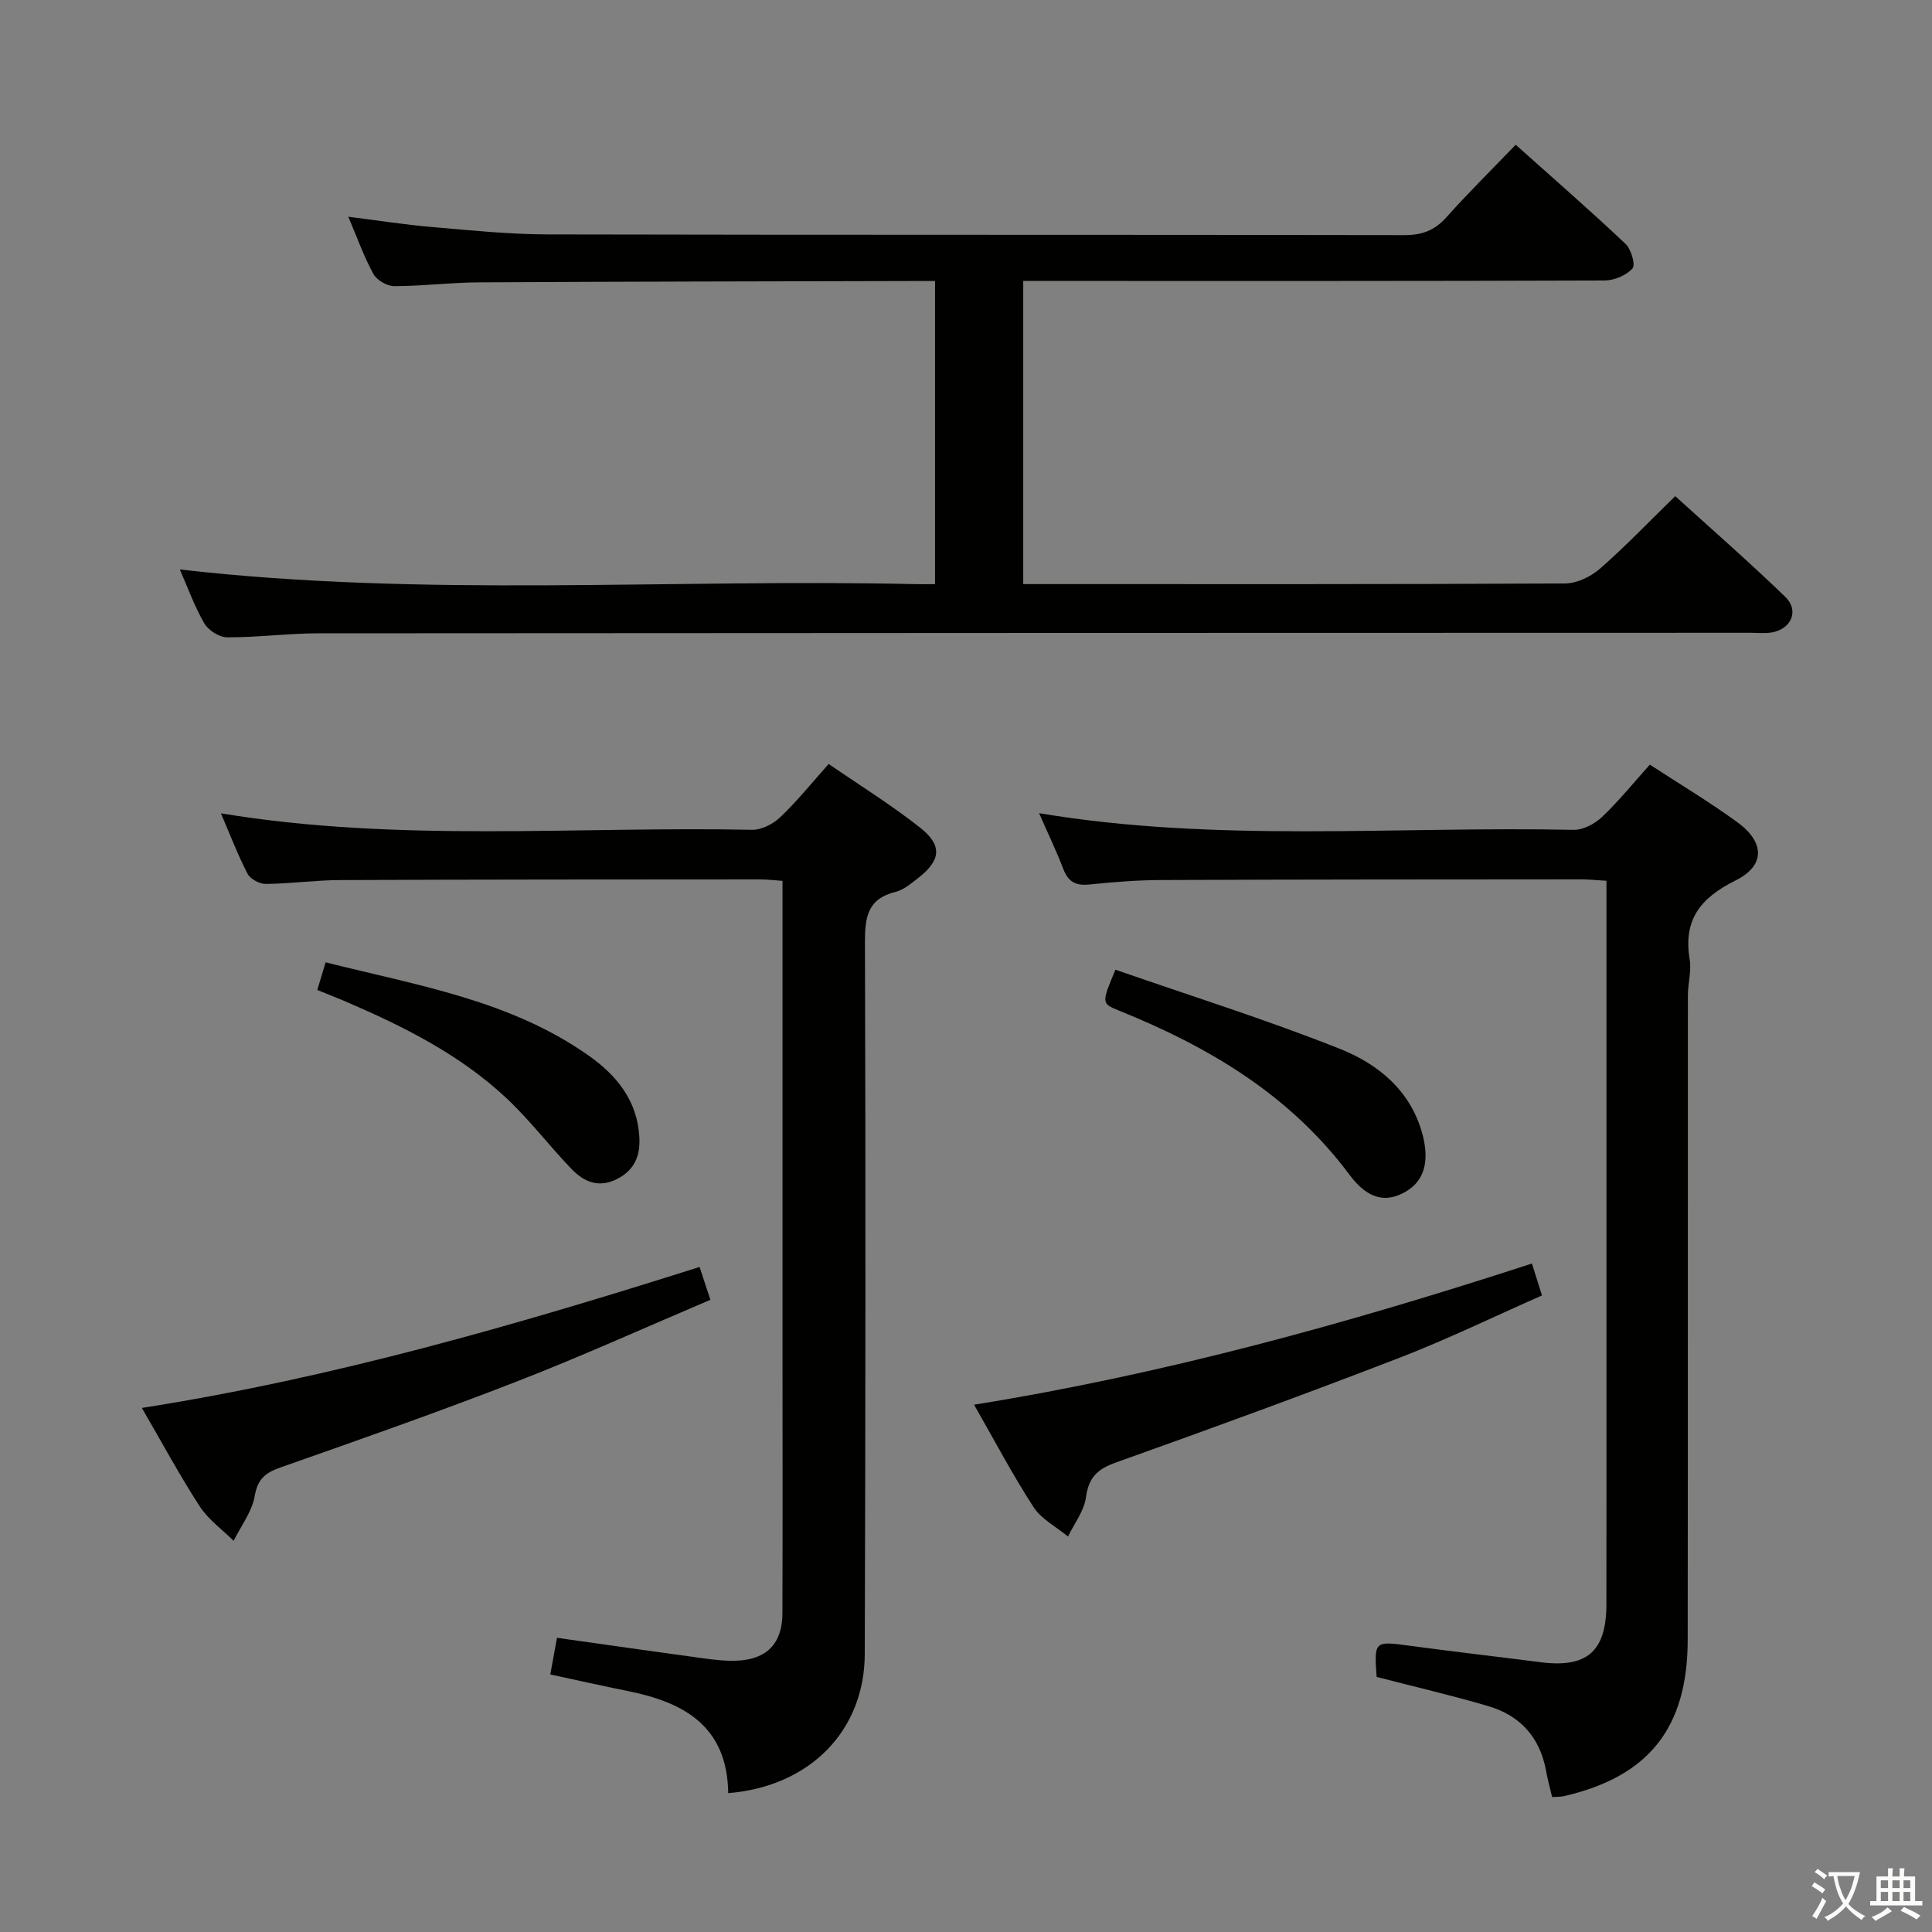 <svg enable-background="new 0 0 400 400" viewBox="0 0 400 400" xmlns="http://www.w3.org/2000/svg"><rect x="0" y="0" width="400" height="400" fill="#808080" stroke="none"/><path d="m377.9 391.2c-.2.3-.4.5-.6.8-.7-.6-1.4-1-2.2-1.5.2-.3.4-.5.5-.8.6.4 1.4.8 2.3 1.5zm-1.8 6.1c-.2-.2-.5-.4-.9-.6.4-.6.8-1.2 1.2-1.9s.7-1.3.9-1.9c.3.3.5.5.8.7-.7 1.3-1.4 2.6-2 3.7zm2.2-9c-.3.3-.5.5-.6.8-.6-.6-1.3-1.1-2-1.5.3-.3.5-.5.6-.7.6.5 1.3.9 2 1.4zm.3.2v-.9h2 4.5c-.3 1.3-.6 2.5-1 3.6s-.9 2.1-1.4 3c.4.5 1 1 1.6 1.4s1.2.8 1.9 1.1c-.3.2-.5.4-.8.8-.4-.3-1-.7-1.6-1.2s-1.2-1.1-1.6-1.6c-.5.6-1.1 1.1-1.7 1.6s-1.4.9-2.1 1.4c-.1-.3-.3-.5-.7-.8.6-.2 1.2-.5 1.9-1s1.4-1.1 2-1.8c-.5-.8-.9-1.6-1.2-2.5s-.6-2-.8-3.2c-.4.1-.7.1-1 .1zm2.5 2.7c.3 1 .7 1.7 1 2.2.3-.5.6-1.1 1-2s.6-1.9.9-3h-3.2-.4c.1.9.3 1.8.7 2.8z" fill="#fbfcfa"/><path d="m396.5 388.5v1.5 3.6h1.5v.9c-.4 0-1 0-1.7 0h-7.9c-.5 0-.9 0-1.2 0v-.9h1.3v-3.5c0-.7 0-1.2 0-1.6h2.4c0-.8 0-1.4 0-1.7h1c0 .3-.1.8-.1 1.7h1.5c0-.8 0-1.4 0-1.7h1c0 .3-.1.9-.1 1.7zm-8.2 9.2c-.2-.3-.5-.5-.8-.8.8-.3 1.4-.6 1.9-.9s1-.7 1.4-1.1c.3.3.6.5.9.8-1.6 1-2.8 1.6-3.4 2zm2.6-6.8v-1.6h-1.5v1.6zm0 2.7v-1.9h-1.5v1.9zm2.4-2.7v-1.6h-1.5v1.6zm0 2.7v-1.9h-1.5v1.9zm.2 2 .7-.8c.4.2.9.5 1.6.8s1.3.7 1.8 1c-.3.3-.5.5-.8.8-.4-.3-1.5-1-3.3-1.8zm2-4.7v-1.6h-1.4v1.6zm0 2.7v-1.9h-1.4v1.9z" fill="#fbfcfa"/><g fill="#010100"><path d="m313.81 29.97c8 7.15 15.51 13.69 22.74 20.52 1.17 1.1 2.1 4.35 1.44 5.09-1.28 1.43-3.77 2.48-5.76 2.49-37.99.14-75.99.1-113.98.1-1.99 0-3.98 0-6.4 0v62.76h4.68c35.83 0 71.66.06 107.48-.13 2.44-.01 5.33-1.39 7.22-3.04 5.26-4.59 10.09-9.66 15.61-15.04 7.46 6.78 15.31 13.63 22.79 20.86 2.9 2.8 1.27 6.64-2.75 7.35-1.46.26-2.99.08-4.49.08-98.82.02-197.64.03-296.46.11-6.31.01-12.62.86-18.93.83-1.62-.01-3.89-1.47-4.72-2.92-2.06-3.58-3.47-7.53-5.05-11.13 50.74 5.85 101.67 1.88 152.49 3.04 1.15.03 2.31 0 3.87 0 0-20.79 0-41.35 0-62.76-1.57 0-3.31 0-5.05 0-29.83.08-59.65.11-89.48.28-5.81.03-11.62.78-17.44.78-1.48 0-3.61-1.23-4.31-2.52-1.97-3.59-3.35-7.5-5.2-11.85 6.18.78 11.72 1.65 17.3 2.13 7.94.68 15.91 1.51 23.87 1.53 59.16.13 118.32.04 177.48.15 3.65.01 6.26-.97 8.69-3.68 4.53-5.06 9.36-9.84 14.36-15.03z"/><path d="m150.77 371.25c-.19-13.85-9.14-18.79-20.69-21.12-5.34-1.08-10.65-2.27-16.15-3.45.49-2.69.93-5.1 1.39-7.59 10.24 1.44 20.23 2.88 30.24 4.24 2.3.31 4.64.59 6.95.5 6.24-.25 9.46-3.56 9.48-9.79.06-17.32.02-34.65.02-51.97 0-31.31 0-62.63 0-93.94 0-1.81 0-3.61 0-5.76-1.77-.12-3.21-.3-4.65-.3-28.98.02-57.96.01-86.95.14-5.14.02-10.28.75-15.42.8-1.28.01-3.18-1.03-3.75-2.13-2.03-3.94-3.62-8.11-5.5-12.49 36.79 6.09 73.43 2.66 109.95 3.41 1.97.04 4.4-1.21 5.88-2.63 3.47-3.31 6.5-7.08 10-11 6.5 4.48 13.01 8.5 18.97 13.22 4.65 3.68 4.24 6.76-.49 10.43-1.44 1.11-2.97 2.43-4.65 2.84-5.75 1.4-6.34 5.19-6.32 10.39.15 49.14.12 98.27-.04 147.41-.06 15.87-11.35 27.41-28.27 28.79z"/><path d="m321.35 372.06c-.46-1.94-.94-3.68-1.26-5.45-1.26-6.92-5.36-11.44-11.97-13.38-7.62-2.24-15.37-4.04-23.1-6.04-.54-7.44-.46-7.44 6.74-6.47 9.05 1.22 18.11 2.26 27.17 3.42 9.64 1.24 13.65-2.21 13.66-12.02.03-23.49.01-46.99.01-70.48 0-24.33 0-48.65 0-72.98 0-1.97 0-3.94 0-6.3-2.04-.12-3.64-.3-5.23-.3-28.99.02-57.98.02-86.97.14-4.98.02-9.97.42-14.93.93-2.77.28-4.31-.58-5.31-3.18-1.49-3.87-3.29-7.62-5.03-11.59 36.84 6.17 73.82 2.67 110.67 3.45 1.96.04 4.38-1.24 5.87-2.65 3.47-3.3 6.51-7.06 9.91-10.85 6.23 4.06 12.37 7.73 18.13 11.93 5.67 4.14 5.82 8.97-.4 12.06-7.28 3.62-10.85 8.15-9.48 16.36.4 2.39-.37 4.95-.37 7.44-.03 44.49.02 88.97-.04 133.46-.03 18.2-8.09 28.25-25.53 32.29-.81.19-1.63.14-2.54.21z"/><path d="m144.84 262.31c.83 2.52 1.4 4.25 2.24 6.8-13.36 5.67-26.64 11.69-40.2 16.96-16.09 6.26-32.4 11.98-48.7 17.71-3.16 1.11-4.82 2.32-5.44 5.94-.56 3.25-2.85 6.21-4.37 9.29-2.38-2.36-5.25-4.4-7.03-7.15-4.13-6.37-7.74-13.08-11.97-20.36 39.66-6.23 77.46-17.16 115.47-29.19z"/><path d="m317.17 261.6c.73 2.31 1.27 4.01 2.08 6.61-9.82 4.32-19.48 9.03-29.47 12.89-19.49 7.53-39.13 14.7-58.81 21.72-3.8 1.36-5.58 3.1-6.13 7.17-.38 2.82-2.42 5.43-3.72 8.13-2.42-2-5.49-3.57-7.12-6.07-4.33-6.65-8.03-13.71-12.33-21.22 39.47-6.35 77.41-16.83 115.5-29.23z"/><path d="m230.94 200.77c15.68 5.45 31.31 10.35 46.49 16.39 7.89 3.14 14.65 8.63 17.07 17.66 1.52 5.66.35 9.69-3.45 11.89-3.98 2.31-7.76 1.74-11.63-3.46-12.29-16.52-29.08-26.48-47.7-34-3.71-1.49-3.67-1.59-.78-8.48z"/><path d="m65.69 204.96c.62-2.06 1.09-3.61 1.73-5.72 18.95 4.78 38.25 7.83 54.57 19.39 5.74 4.07 9.96 9.29 10.38 16.77.21 3.82-.91 6.77-4.54 8.66-3.81 1.98-6.9.66-9.46-1.99-4.61-4.78-8.65-10.14-13.48-14.67-9.71-9.11-21.5-14.98-33.62-20.17-1.67-.7-3.36-1.36-5.58-2.27z"/></g></svg>